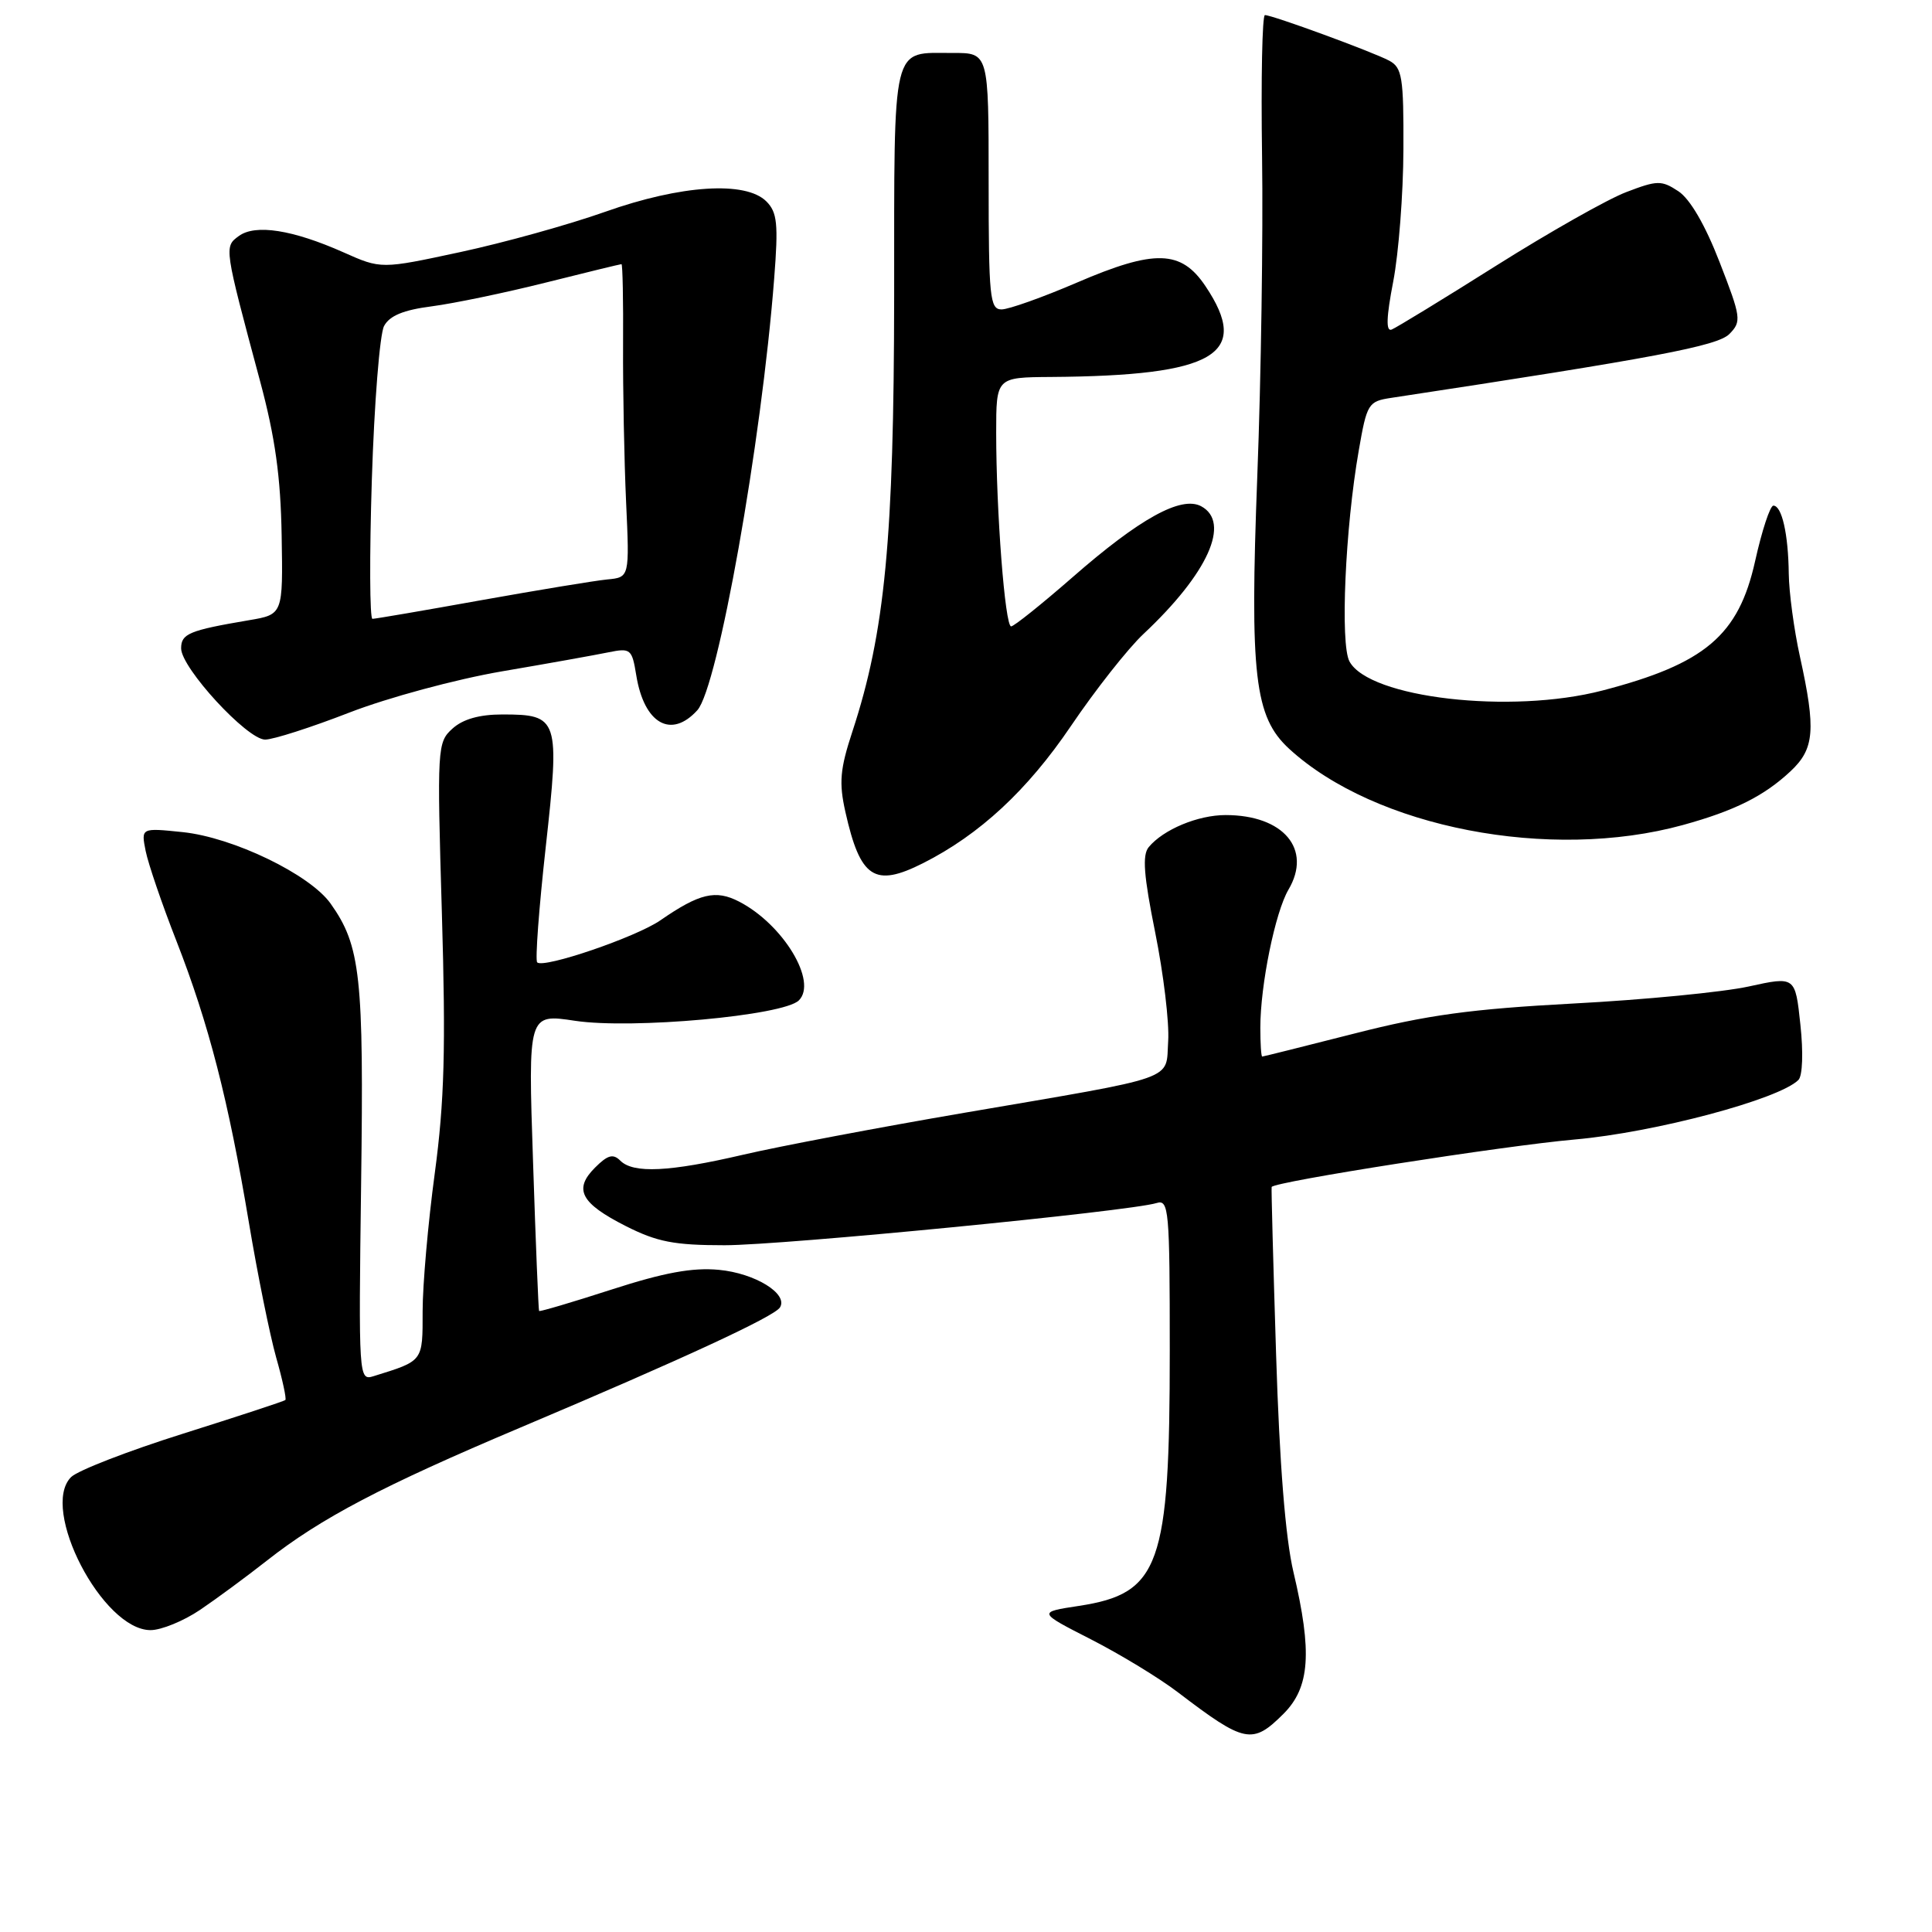 <?xml version="1.0" encoding="UTF-8" standalone="no"?>
<!DOCTYPE svg PUBLIC "-//W3C//DTD SVG 1.1//EN" "http://www.w3.org/Graphics/SVG/1.1/DTD/svg11.dtd" >
<svg xmlns="http://www.w3.org/2000/svg" xmlns:xlink="http://www.w3.org/1999/xlink" version="1.1" viewBox="0 0 256 256">
 <g >
 <path fill="currentColor"
d=" M 170.08 227.08 C 173.57 223.58 173.90 218.93 171.39 208.31 C 170.33 203.83 169.54 193.96 169.09 179.50 C 168.71 167.40 168.44 157.40 168.50 157.28 C 168.84 156.58 199.25 151.82 208.66 150.99 C 219.26 150.06 235.73 145.67 238.30 143.10 C 238.85 142.55 238.96 139.44 238.56 135.76 C 237.88 129.36 237.88 129.36 231.69 130.72 C 228.29 131.46 217.85 132.48 208.50 132.97 C 194.91 133.70 189.09 134.49 179.50 136.94 C 172.90 138.62 167.39 140.00 167.25 140.00 C 167.11 140.00 167.00 138.28 167.00 136.18 C 167.00 130.53 168.97 120.87 170.73 117.88 C 173.89 112.52 170.07 108.00 162.40 108.00 C 158.73 108.00 154.15 109.91 152.21 112.25 C 151.34 113.30 151.55 116.02 153.07 123.56 C 154.17 129.03 154.95 135.50 154.79 137.94 C 154.44 143.26 156.52 142.53 127.78 147.45 C 116.39 149.40 103.21 151.90 98.50 153.00 C 88.67 155.29 83.92 155.52 82.19 153.79 C 81.24 152.84 80.52 153.04 78.85 154.71 C 75.97 157.58 76.94 159.43 82.92 162.46 C 87.06 164.56 89.34 165.00 96.00 165.00 C 103.76 165.00 149.66 160.51 153.25 159.41 C 154.88 158.90 155.00 160.28 155.00 178.99 C 155.00 207.48 153.69 211.15 142.96 212.79 C 137.50 213.62 137.50 213.62 144.57 217.23 C 148.46 219.22 153.66 222.38 156.11 224.26 C 164.95 231.00 165.95 231.20 170.08 227.08 Z  M 26.52 213.31 C 28.71 211.83 32.68 208.90 35.35 206.80 C 42.53 201.15 50.63 196.90 69.00 189.14 C 90.39 180.10 102.61 174.45 103.35 173.24 C 104.47 171.43 100.04 168.71 95.26 168.26 C 91.76 167.93 88.00 168.62 81.04 170.87 C 75.84 172.55 71.52 173.83 71.43 173.71 C 71.35 173.59 70.98 164.68 70.63 153.91 C 69.97 134.32 69.97 134.32 76.19 135.26 C 83.75 136.40 103.81 134.58 105.85 132.56 C 108.36 130.08 103.78 122.49 97.94 119.47 C 94.83 117.86 92.68 118.37 87.50 121.95 C 84.27 124.18 72.03 128.36 71.18 127.52 C 70.90 127.24 71.41 120.37 72.31 112.26 C 74.20 95.19 74.03 94.67 66.56 94.67 C 63.53 94.67 61.34 95.29 59.96 96.54 C 57.94 98.36 57.90 99.00 58.55 120.96 C 59.08 138.94 58.89 145.92 57.61 155.46 C 56.72 162.04 56.00 170.26 56.00 173.73 C 56.00 180.46 56.13 180.29 49.50 182.35 C 47.53 182.97 47.51 182.60 47.85 156.80 C 48.22 129.36 47.78 125.32 43.80 119.72 C 41.05 115.86 30.88 110.95 24.20 110.26 C 18.69 109.69 18.69 109.69 19.30 112.76 C 19.64 114.45 21.47 119.82 23.38 124.69 C 27.66 135.65 30.27 145.79 32.98 162.00 C 34.13 168.88 35.76 176.91 36.59 179.86 C 37.43 182.80 37.98 185.35 37.81 185.51 C 37.64 185.67 31.54 187.67 24.25 189.97 C 16.97 192.26 10.30 194.85 9.42 195.72 C 5.24 199.91 13.59 216.00 19.95 216.00 C 21.37 216.00 24.33 214.79 26.52 213.31 Z  M 122.30 114.38 C 129.81 110.59 136.13 104.72 141.89 96.22 C 145.13 91.43 149.47 85.92 151.52 84.00 C 160.06 75.99 163.12 69.21 159.16 67.08 C 156.51 65.67 151.03 68.69 142.08 76.52 C 138.00 80.08 134.35 83.00 133.98 83.00 C 133.17 83.00 132.00 67.78 132.00 57.35 C 132.00 50.00 132.00 50.00 139.25 49.95 C 161.02 49.79 165.81 46.97 159.72 37.90 C 156.50 33.11 153.01 33.01 142.71 37.44 C 138.15 39.40 133.65 41.00 132.71 41.00 C 131.16 41.00 131.00 39.37 131.00 24.00 C 131.00 7.00 131.00 7.00 126.25 7.02 C 118.05 7.04 118.50 5.16 118.48 39.22 C 118.45 71.40 117.27 83.75 112.96 96.89 C 111.30 101.93 111.15 103.70 112.02 107.59 C 113.99 116.37 115.88 117.62 122.30 114.38 Z  M 222.99 109.32 C 229.85 107.43 233.73 105.49 237.25 102.20 C 240.43 99.23 240.64 96.71 238.50 87.00 C 237.71 83.42 237.05 78.47 237.02 76.00 C 236.96 70.79 236.11 67.00 234.98 67.00 C 234.55 67.00 233.46 70.31 232.56 74.36 C 230.37 84.20 225.93 87.96 212.32 91.50 C 200.19 94.66 181.41 92.49 178.81 87.64 C 177.57 85.33 178.24 70.00 180.04 59.71 C 181.12 53.47 181.30 53.18 184.34 52.72 C 219.31 47.41 227.59 45.85 229.16 44.25 C 230.78 42.60 230.71 42.07 227.85 34.72 C 225.94 29.79 223.93 26.35 222.39 25.34 C 220.16 23.87 219.60 23.88 215.50 25.45 C 213.04 26.38 205.29 30.77 198.27 35.19 C 191.25 39.62 185.00 43.43 184.40 43.67 C 183.63 43.97 183.69 42.06 184.61 37.30 C 185.33 33.56 185.94 25.68 185.96 19.79 C 186.00 10.22 185.79 8.96 184.08 8.04 C 181.91 6.88 168.61 2.00 167.61 2.00 C 167.25 2.00 167.08 10.44 167.23 20.75 C 167.38 31.06 167.10 50.09 166.60 63.04 C 165.59 89.54 166.23 95.00 170.82 99.22 C 182.20 109.67 205.38 114.16 222.99 109.32 Z  M 46.29 94.42 C 51.40 92.44 60.39 90.01 66.50 88.96 C 72.55 87.93 78.90 86.79 80.60 86.44 C 83.56 85.84 83.74 85.98 84.31 89.49 C 85.35 95.90 88.93 97.94 92.40 94.11 C 95.12 91.10 100.89 58.72 102.58 36.94 C 103.15 29.65 102.99 28.14 101.55 26.69 C 98.81 23.95 90.24 24.50 80.17 28.07 C 75.40 29.76 66.78 32.16 61.00 33.40 C 50.50 35.66 50.50 35.66 45.50 33.43 C 38.77 30.44 33.84 29.67 31.65 31.27 C 29.68 32.71 29.68 32.69 34.46 50.50 C 36.46 57.93 37.19 63.19 37.32 70.96 C 37.50 81.42 37.50 81.42 33.00 82.18 C 25.05 83.53 24.00 83.97 24.00 85.91 C 24.00 88.50 32.75 98.00 35.13 98.00 C 36.20 98.00 41.22 96.39 46.29 94.42 Z  M 49.27 63.57 C 49.59 53.44 50.32 44.27 50.89 43.20 C 51.62 41.83 53.47 41.07 57.21 40.59 C 60.12 40.21 66.91 38.80 72.29 37.45 C 77.67 36.10 82.20 35.00 82.35 35.00 C 82.50 35.00 82.60 39.84 82.56 45.75 C 82.53 51.66 82.71 61.00 82.96 66.50 C 83.42 76.50 83.42 76.50 80.46 76.78 C 78.83 76.94 71.32 78.18 63.76 79.53 C 56.20 80.89 49.72 82.00 49.35 82.00 C 48.99 82.00 48.95 73.71 49.27 63.57 Z "/>
</g>
</svg>